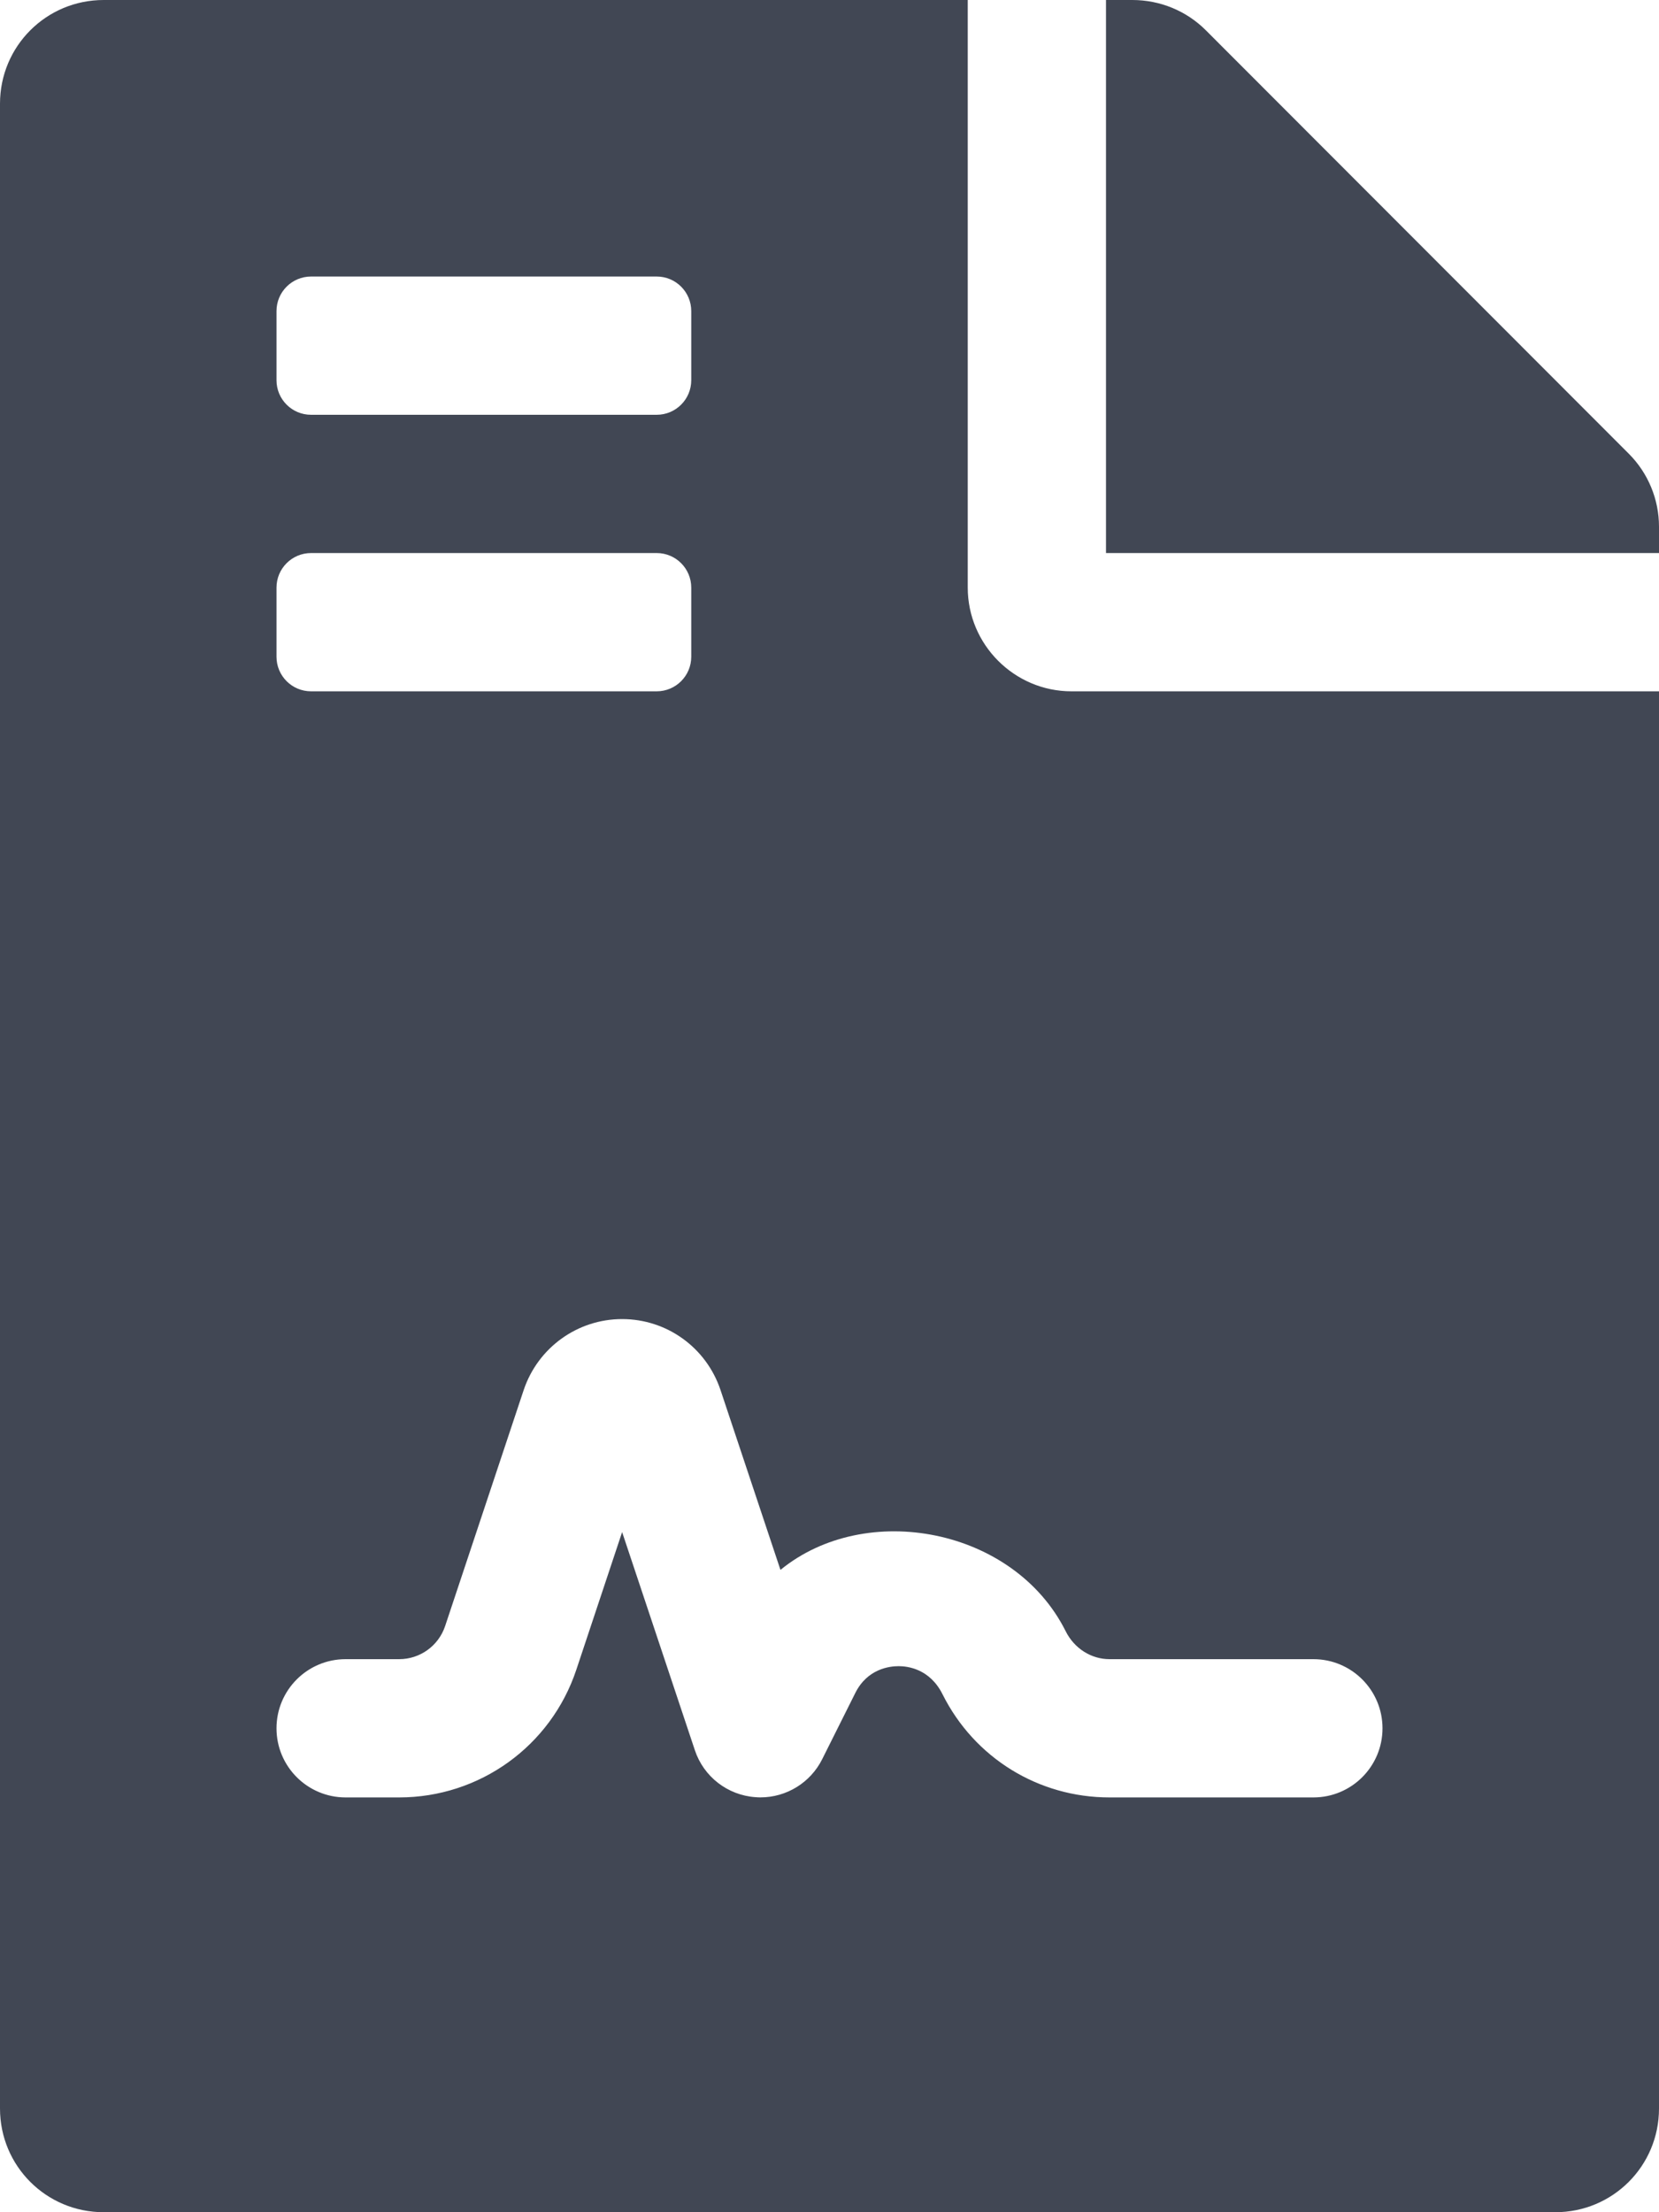 <svg width="384" height="512" xmlns="http://www.w3.org/2000/svg" xmlns:xlink="http://www.w3.org/1999/xlink" xml:space="preserve" overflow="hidden"><defs><clipPath id="clip0"><rect x="0" y="0" width="384" height="512"/></clipPath></defs><g clip-path="url(#clip0)"><path d="M224 136 224 0 24 0C10.7 0 0 10.7 0 24L0 488C0 501.3 10.7 512 24 512L360 512C373.3 512 384 501.3 384 488L384 160 248 160C234.8 160 224 149.2 224 136ZM64 72C64 67.58 67.58 64 72 64L152 64C156.42 64 160 67.58 160 72L160 88C160 92.42 156.42 96 152 96L72 96C67.58 96 64 92.42 64 88L64 72ZM64 136C64 131.58 67.58 128 72 128L152 128C156.42 128 160 131.58 160 136L160 152C160 156.42 156.42 160 152 160L72 160C67.58 160 64 156.42 64 152L64 136ZM256.81 384 304 384C312.84 384 320 391.16 320 400 320 408.84 312.84 416 304 416L256.81 416C240.36 416 225.54 406.86 218.17 392.14 215.22 386.22 210.08 385.62 208 385.62 205.92 385.62 200.78 386.21 197.98 391.81L190.31 407.15C187.601 412.571 182.06 415.994 176 415.99 175.62 415.99 175.25 415.97 174.86 415.94 168.41 415.49 162.86 411.19 160.83 405.05L144 354.59 133.39 386.47C127.5 404.13 111.01 416 92.39 416L80 416C71.16 416 64 408.84 64 400 64 391.16 71.16 384 80 384L92.39 384C97.22 384 101.5 380.92 103.03 376.34L121.22 321.7C124.52 311.89 133.66 305.29 144 305.29 154.34 305.29 163.48 311.88 166.77 321.7L180.65 363.34C200.42 347.15 234.7 353.64 246.65 377.5 248.67 381.56 252.61 384 256.81 384ZM377 105 279.1 7C274.6 2.5 268.5 0 262.1 0L256 0 256 128 384 128 384 121.9C384 115.6 381.5 109.5 377 105Z" fill="#414754"/></g></svg>